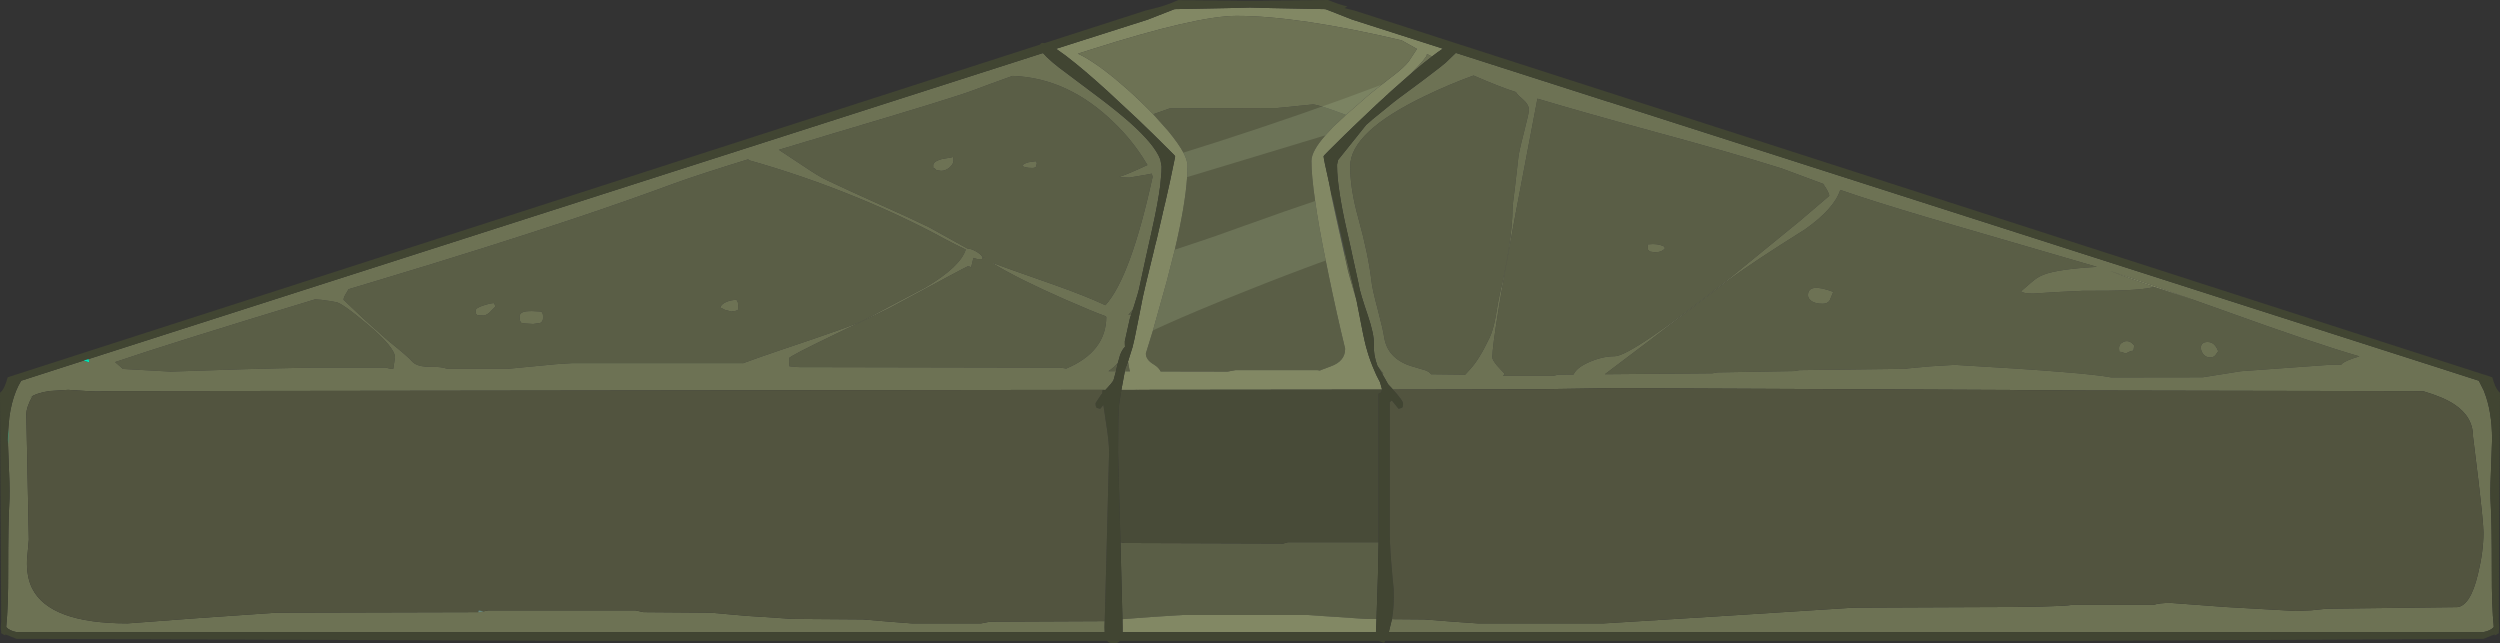 <?xml version="1.0" encoding="UTF-8" standalone="no"?>
<svg xmlns:ffdec="https://www.free-decompiler.com/flash" xmlns:xlink="http://www.w3.org/1999/xlink" ffdec:objectType="shape" height="243.3px" width="945.25px" xmlns="http://www.w3.org/2000/svg">
  <rect width="100%" height="100%" fill="#333333" stroke="none"/>
  <g transform="matrix(1.0, 0.0, 0.0, 1.0, 0.0, 0.0)">
    <path d="M815.1 108.3 L814.55 108.1 841.0 117.5 Q874.75 129.7 892.1 134.75 886.9 136.25 885.45 137.6 L885.2 137.9 880.55 137.95 847.3 140.35 832.85 142.65 798.3 142.7 Q788.85 140.8 739.1 137.95 L730.7 138.45 730.05 138.5 729.9 138.5 721.8 139.25 721.65 139.25 721.5 139.3 721.35 139.3 721.2 139.35 720.85 139.4 720.7 139.4 720.55 139.45 720.4 139.45 680.35 139.95 678.35 140.3 649.35 140.8 647.45 141.15 606.8 141.5 624.35 128.25 652.65 106.55 Q663.3 98.7 682.45 86.75 693.55 78.9 695.8 71.8 L702.9 74.2 Q716.9 78.8 739.3 85.3 L792.85 100.9 Q778.05 101.75 772.7 103.85 770.25 104.8 768.15 106.7 L764.15 110.15 Q764.95 111.0 768.8 111.0 L777.25 110.45 787.6 109.95 Q807.75 110.1 813.7 108.7 L814.55 108.5 828.95 113.2 815.1 108.3 M835.75 135.15 Q837.0 135.15 837.75 134.15 L838.7 132.8 Q837.4 129.3 834.7 129.3 832.15 129.35 832.15 131.5 832.15 132.4 832.75 133.45 833.75 135.15 835.75 135.15 M521.05 138.7 L523.05 141.25 522.55 141.25 521.05 138.7 M625.6 95.4 Q628.35 95.4 629.5 93.9 L629.3 93.25 Q626.85 91.95 623.05 92.4 L623.05 94.35 623.8 95.1 625.6 95.4 M573.15 34.8 Q573.85 35.95 575.35 37.15 578.1 39.45 578.1 41.5 578.1 42.7 576.15 50.25 574.15 58.05 574.05 59.9 L572.8 70.85 Q571.9 77.65 571.9 78.6 571.9 85.05 570.35 94.8 569.05 102.8 567.05 111.2 566.4 114.05 565.5 119.75 564.6 124.75 563.2 127.7 559.15 136.25 555.5 140.0 L554.0 141.65 541.1 141.5 Q540.5 140.6 538.9 140.0 L533.2 138.3 Q524.6 135.4 523.35 127.5 522.95 124.7 520.85 116.7 518.8 109.1 518.5 105.9 517.35 96.15 513.6 82.55 510.5 71.5 510.5 62.9 510.5 49.85 538.9 36.25 548.0 31.85 557.15 28.55 567.35 33.0 573.15 34.8 M806.95 130.65 Q805.1 128.35 803.05 129.2 801.2 129.95 801.2 131.75 801.2 133.05 801.55 133.15 L801.85 133.0 803.75 133.65 805.2 132.95 Q805.95 132.6 806.65 132.6 L806.95 130.65 M689.1 114.85 Q691.05 114.85 691.85 113.5 L693.15 110.35 Q683.6 106.75 683.6 111.65 683.6 112.75 684.65 113.6 686.1 114.85 689.1 114.85 M673.7 63.7 L673.85 63.75 690.1 69.8 689.35 69.55 Q691.65 72.85 691.65 74.05 L680.4 83.65 654.85 104.5 Q616.8 134.7 610.5 134.7 605.7 134.7 600.55 137.05 596.1 139.05 594.95 141.6 L589.2 141.65 587.3 142.1 568.25 142.1 568.95 141.4 566.05 138.25 Q564.25 136.05 564.25 135.15 564.25 127.95 573.1 80.45 L581.3 37.3 Q599.05 42.6 625.65 49.85 654.85 57.75 673.7 63.7 M426.5 136.7 L427.05 139.8 427.25 140.4 425.3 140.4 425.5 139.25 425.9 138.3 426.5 136.7 M512.9 113.6 Q509.65 102.7 509.45 101.35 L508.25 95.95 508.7 95.8 508.85 96.5 509.95 101.05 511.35 106.75 511.5 107.3 512.9 113.6 M503.4 73.95 L502.5 69.0 503.5 73.6 503.6 73.9 503.4 73.95 M436.05 43.2 L442.25 41.0 482.85 40.85 496.35 39.5 Q498.45 39.5 508.9 43.45 L504.25 47.8 501.15 51.15 Q495.85 57.15 495.85 60.85 495.85 66.4 497.25 76.0 498.55 85.3 501.25 98.5 L502.25 103.45 Q505.4 118.75 508.6 131.85 508.6 136.55 503.2 138.5 L499.45 139.9 499.1 140.1 498.15 139.95 467.1 139.95 464.15 140.5 438.85 140.45 Q438.2 139.0 436.25 137.8 433.25 136.05 433.25 133.65 L435.95 124.9 441.15 106.35 444.2 94.4 Q448.15 77.65 448.85 66.95 L449.0 62.65 Q449.0 60.7 447.45 57.7 445.65 54.35 441.8 49.65 L436.05 43.2 M421.95 140.35 L419.1 140.35 Q421.2 138.95 422.65 137.2 L422.8 136.75 422.3 138.75 421.95 140.35 M427.65 119.1 L426.65 119.05 428.4 116.9 427.65 119.1 M357.3 90.4 Q360.5 92.15 365.15 94.35 363.15 100.8 350.05 108.6 333.35 117.35 326.4 121.2 323.2 122.95 294.55 132.55 286.45 135.3 280.9 137.35 L280.75 137.3 216.25 137.3 210.15 137.7 191.95 139.45 169.1 139.45 Q166.85 138.6 162.95 138.7 157.55 138.75 155.75 136.6 154.4 134.95 146.8 128.85 L137.55 120.6 129.9 113.35 Q129.9 112.35 131.1 110.55 L131.8 109.35 144.6 105.5 Q184.7 93.45 216.6 82.8 237.55 75.8 254.95 69.35 263.55 66.2 283.95 59.9 L282.95 60.2 283.05 60.55 Q303.7 66.35 323.85 74.6 341.85 81.95 357.3 90.4 M391.6 60.95 L388.85 61.35 Q386.95 61.9 386.5 62.65 387.35 63.5 390.35 63.5 391.65 63.5 391.8 62.8 L392.05 61.6 391.6 60.95 M359.85 59.5 L356.05 60.15 Q352.85 61.05 352.85 62.55 352.85 63.9 353.05 63.85 L353.25 63.5 354.05 64.3 355.8 64.6 Q357.5 64.6 359.05 63.3 360.5 62.05 360.5 60.75 360.5 59.45 360.2 59.35 L359.85 59.5 M427.0 67.15 L433.2 66.1 435.5 65.65 435.8 66.9 Q427.5 104.85 417.95 115.4 410.75 112.0 398.75 107.75 377.25 100.2 375.45 99.45 L375.45 99.65 Q385.2 105.55 402.75 113.25 413.6 118.0 417.9 119.5 L418.3 119.85 Q418.2 133.0 403.15 139.35 L401.05 139.0 301.8 138.8 298.5 138.5 Q298.35 137.3 298.35 135.45 298.35 134.75 316.15 126.2 L336.25 116.55 Q365.6 100.7 365.9 100.7 366.85 100.7 367.15 101.2 L368.05 97.5 369.5 97.95 371.45 97.95 371.45 97.3 371.4 97.15 372.9 97.8 371.3 96.95 Q370.75 96.1 369.2 95.15 367.35 94.05 365.75 93.95 L361.6 91.65 351.35 85.95 Q345.35 83.0 332.95 77.45 319.5 71.4 312.8 68.2 309.7 66.8 303.5 62.6 L294.5 56.65 297.6 55.7 315.75 50.25 Q361.2 36.8 368.5 33.95 L374.4 31.75 382.85 28.7 Q404.05 29.45 421.5 46.65 427.7 52.7 432.15 59.65 L433.85 62.4 Q426.1 66.0 423.15 66.9 L424.25 67.05 427.0 67.15 M423.65 205.0 L425.05 205.3 485.2 205.5 487.0 205.0 521.25 205.0 Q521.15 215.5 520.45 234.05 L516.2 234.0 505.15 233.25 493.8 232.5 447.45 232.5 435.0 233.3 424.4 234.1 423.65 205.0 M46.5 139.5 L45.7 138.8 43.5 136.9 Q64.2 129.85 119.25 113.15 L119.35 113.2 121.4 113.35 124.65 113.8 126.85 114.2 Q128.9 114.2 138.8 122.5 149.35 131.35 149.35 135.15 L148.7 139.45 147.75 139.45 145.8 139.0 117.45 139.0 Q93.35 139.45 64.55 140.5 L46.5 139.5 M278.45 113.35 Q276.35 113.45 274.75 114.1 272.8 114.9 272.3 116.3 272.65 116.35 274.1 117.15 L276.55 117.8 278.35 117.5 Q278.65 117.35 278.9 117.15 279.1 117.7 279.1 115.6 279.1 114.35 278.8 113.9 L278.45 113.35 M186.85 114.6 Q185.5 114.6 182.9 115.45 179.85 116.4 179.85 117.4 179.85 118.65 180.15 118.85 L180.4 119.1 180.8 119.2 182.85 119.3 Q183.6 119.3 184.95 118.3 L187.3 115.9 186.85 114.6 M205.35 120.05 Q205.35 118.8 205.05 118.35 L204.7 117.8 Q200.75 117.5 199.15 117.7 196.45 118.0 196.45 119.7 196.45 121.0 196.75 121.55 L197.05 122.05 198.5 122.3 201.55 122.5 204.3 122.1 Q205.35 121.55 205.35 120.05" fill="#5a5e46" fill-rule="evenodd" stroke="none"/>
    <path d="M814.55 108.5 L813.7 108.7 Q807.75 110.1 787.6 109.95 L777.25 110.45 768.8 111.0 Q764.95 111.0 764.15 110.15 L768.15 106.7 Q770.25 104.8 772.7 103.85 778.05 101.75 792.85 100.9 L739.3 85.3 Q716.9 78.8 702.9 74.2 L695.8 71.8 Q693.55 78.9 682.45 86.75 663.3 98.7 652.65 106.55 L624.35 128.25 606.8 141.5 647.45 141.15 649.35 140.8 678.35 140.3 680.35 139.95 720.4 139.45 720.55 139.45 720.7 139.4 720.85 139.4 721.2 139.35 721.35 139.3 721.5 139.3 721.65 139.25 721.8 139.25 729.9 138.5 730.05 138.5 730.7 138.45 739.1 137.95 Q788.85 140.8 798.3 142.7 L832.85 142.65 847.3 140.35 880.55 137.95 885.2 137.9 885.45 137.6 Q886.9 136.25 892.1 134.75 874.75 129.7 841.0 117.5 L814.55 108.1 815.1 108.3 Q804.35 104.5 797.7 102.4 804.95 105.2 814.55 108.5 M835.75 135.15 Q833.75 135.15 832.75 133.45 832.15 132.4 832.15 131.5 832.15 129.35 834.7 129.3 837.4 129.3 838.7 132.8 L837.75 134.15 Q837.0 135.15 835.75 135.15 M521.05 138.7 L520.8 138.3 Q519.25 134.25 519.45 130.05 519.6 126.5 517.2 119.35 514.25 110.7 513.8 107.95 L513.8 107.8 511.05 95.3 510.8 94.05 509.1 86.55 Q507.35 78.8 506.5 73.0 505.55 66.85 505.55 62.9 L505.55 62.8 505.55 62.65 505.55 62.55 505.55 62.45 505.55 62.35 505.55 62.25 505.55 62.15 505.6 62.05 505.6 61.95 505.65 61.85 505.65 61.65 505.7 61.55 505.7 61.45 505.75 61.35 505.75 61.25 505.8 61.15 505.8 61.05 505.85 60.95 505.85 60.85 505.9 60.75 505.9 60.65 505.95 60.55 505.95 60.45 516.6 47.15 517.2 46.65 517.85 46.1 518.85 45.2 527.1 38.5 528.6 37.35 Q540.1 28.9 544.45 25.45 L546.55 23.75 550.45 20.0 608.0 38.45 607.8 38.35 916.55 137.3 916.6 137.3 916.95 137.45 917.05 137.45 937.25 143.95 939.05 147.55 939.2 147.85 939.25 148.05 Q942.25 155.5 942.25 166.25 L941.8 178.8 Q941.45 186.5 941.75 190.85 942.15 197.15 942.15 216.05 942.1 229.1 942.9 237.1 941.75 238.45 939.0 239.0 L525.1 239.0 526.3 234.1 538.5 234.2 548.75 235.0 558.7 235.7 606.4 235.7 649.15 233.05 700.85 229.75 747.3 229.55 Q778.4 229.55 783.45 228.7 L814.25 228.7 Q816.45 227.95 820.7 227.95 L841.5 229.5 868.0 231.0 873.9 230.75 879.7 230.15 929.1 229.55 Q934.05 229.0 936.9 217.15 939.0 208.55 939.0 201.35 939.0 198.0 937.05 181.35 L935.05 165.05 Q935.05 157.55 927.9 152.85 923.8 150.15 916.3 147.95 L913.9 147.9 913.05 147.9 890.35 147.85 788.9 147.65 762.95 147.5 760.8 147.45 609.8 146.75 580.6 147.2 526.7 147.3 524.85 145.3 523.7 143.25 522.55 141.25 523.05 141.25 521.05 138.7 M673.7 63.7 Q654.85 57.75 625.65 49.85 599.05 42.6 581.3 37.3 L573.1 80.45 Q564.25 127.95 564.25 135.15 564.25 136.05 566.05 138.25 L568.95 141.4 568.25 142.1 587.3 142.1 589.2 141.65 594.95 141.6 Q596.1 139.05 600.55 137.05 605.7 134.7 610.5 134.7 616.8 134.7 654.85 104.5 L680.4 83.65 691.65 74.05 Q691.65 72.85 689.35 69.55 L690.1 69.8 673.85 63.75 673.7 63.7 M689.1 114.85 Q686.1 114.85 684.65 113.6 683.6 112.75 683.6 111.65 683.6 106.75 693.15 110.35 L691.85 113.5 Q691.05 114.85 689.1 114.85 M806.95 130.65 L806.65 132.6 Q805.95 132.6 805.2 132.95 L803.75 133.65 801.85 133.0 801.55 133.15 Q801.2 133.05 801.2 131.75 801.2 129.95 803.05 129.2 805.1 128.35 806.95 130.65 M573.15 34.8 Q567.35 33.0 557.15 28.55 548.0 31.85 538.9 36.25 510.5 49.85 510.5 62.9 510.5 71.5 513.6 82.55 517.35 96.15 518.5 105.9 518.8 109.1 520.85 116.7 522.95 124.7 523.35 127.5 524.6 135.4 533.2 138.3 L538.9 140.0 Q540.5 140.6 541.1 141.5 L554.0 141.65 555.5 140.0 Q559.15 136.25 563.2 127.7 564.6 124.75 565.5 119.75 566.4 114.05 567.05 111.2 569.05 102.8 570.35 94.8 571.9 85.05 571.9 78.6 571.9 77.65 572.8 70.85 L574.05 59.9 Q574.15 58.05 576.15 50.25 578.1 42.7 578.1 41.5 578.1 39.45 575.35 37.15 573.85 35.95 573.15 34.8 M625.6 95.4 L623.8 95.1 623.05 94.35 623.05 92.4 Q626.85 91.95 629.3 93.25 L629.5 93.9 Q628.35 95.4 625.6 95.4 M533.55 27.75 Q539.5 21.75 539.5 20.7 L539.5 20.4 541.45 21.35 Q538.05 23.9 533.6 27.75 L533.55 27.75 M436.05 43.2 Q431.5 38.45 425.95 33.5 416.65 25.3 410.1 21.6 408.7 20.8 407.55 20.3 L412.7 18.65 Q452.5 6.0 467.55 6.0 490.7 6.0 529.95 15.25 L530.75 15.7 535.75 18.5 532.7 23.15 Q530.9 25.5 526.6 28.75 L522.35 32.05 518.05 35.45 508.9 43.45 Q498.45 39.5 496.35 39.5 L482.85 40.85 442.25 41.0 436.05 43.2 M33.5 135.75 L394.35 20.05 Q395.55 21.45 397.9 23.5 L400.3 25.45 416.15 37.35 Q422.55 42.2 427.2 46.3 436.6 54.7 438.65 60.15 L438.75 60.4 439.2 62.9 439.15 65.05 438.7 70.05 Q437.85 76.75 435.65 86.55 L433.15 97.8 430.95 107.95 Q430.55 110.3 428.4 116.9 L426.65 119.05 427.65 119.1 427.55 119.35 427.2 120.45 425.3 129.0 425.3 130.0 425.3 130.05 425.35 131.15 Q424.3 132.15 423.5 134.25 L422.8 136.75 422.65 137.2 Q421.2 138.95 419.1 140.35 L421.95 140.35 421.0 143.85 420.0 145.2 418.2 147.2 418.0 147.4 417.25 147.4 417.1 147.4 41.25 147.9 42.65 147.9 38.7 147.95 Q37.1 148.15 32.7 147.85 L31.95 147.8 25.75 147.4 18.75 147.85 Q13.8 148.55 11.1 150.45 L12.3 149.75 Q9.95 153.95 9.95 156.65 L10.9 204.05 10.2 211.85 Q10.0 218.05 12.15 222.45 18.8 235.7 48.2 235.7 L74.9 233.7 104.5 231.65 180.8 231.45 181.4 231.45 182.85 231.15 184.5 230.8 240.3 230.8 243.35 231.45 268.65 231.65 282.25 232.85 299.65 234.0 326.25 234.2 335.65 235.0 344.7 235.7 370.95 235.7 374.35 235.05 417.7 234.85 417.65 237.15 417.7 239.0 6.25 239.0 Q3.5 238.45 2.35 237.1 3.15 229.1 3.1 216.05 3.1 197.15 3.5 190.85 3.8 186.5 3.45 178.8 L3.35 176.65 3.35 176.2 3.05 168.4 3.05 167.65 3.15 162.0 3.55 157.65 Q4.3 152.2 6.05 147.85 6.9 145.75 8.0 143.95 L31.6 136.35 33.75 137.0 33.5 135.75 M427.0 67.15 L424.25 67.05 423.15 66.9 Q426.1 66.0 433.85 62.4 L432.15 59.65 Q427.7 52.7 421.5 46.65 404.05 29.45 382.85 28.7 L374.4 31.75 368.5 33.95 Q361.2 36.8 315.75 50.25 L297.6 55.7 294.5 56.65 303.5 62.6 Q309.7 66.8 312.8 68.2 319.5 71.4 332.95 77.45 345.35 83.0 351.35 85.95 L361.6 91.65 365.75 93.95 Q367.35 94.05 369.2 95.15 370.75 96.1 371.3 96.95 L372.9 97.8 371.4 97.15 371.45 97.3 371.45 97.95 369.5 97.95 368.05 97.5 367.15 101.2 Q366.85 100.7 365.9 100.7 365.6 100.7 336.25 116.55 L316.15 126.2 Q298.35 134.75 298.35 135.45 298.35 137.3 298.5 138.5 L301.8 138.8 401.05 139.0 403.15 139.35 Q418.2 133.0 418.3 119.85 L417.9 119.5 Q413.6 118.0 402.75 113.25 385.2 105.55 375.45 99.65 L375.45 99.45 Q377.25 100.2 398.75 107.75 410.75 112.0 417.95 115.4 427.5 104.85 435.8 66.9 L435.5 65.65 433.2 66.1 427.0 67.15 M359.85 59.5 L360.2 59.35 Q360.5 59.45 360.5 60.75 360.5 62.05 359.05 63.3 357.5 64.6 355.8 64.6 L354.05 64.3 353.25 63.5 353.05 63.85 Q352.85 63.9 352.85 62.55 352.85 61.05 356.05 60.15 L359.85 59.5 M391.6 60.95 L392.05 61.6 391.8 62.8 Q391.65 63.5 390.35 63.5 387.35 63.5 386.5 62.65 386.95 61.9 388.85 61.35 L391.6 60.95 M357.3 90.4 Q341.85 81.95 323.85 74.6 303.7 66.35 283.05 60.55 L282.95 60.2 283.95 59.9 Q263.55 66.2 254.95 69.35 237.55 75.8 216.6 82.8 184.7 93.45 144.6 105.5 L131.8 109.35 131.1 110.55 Q129.9 112.35 129.9 113.35 L137.55 120.6 146.8 128.85 Q154.4 134.95 155.75 136.6 157.55 138.75 162.95 138.7 166.85 138.6 169.1 139.45 L191.95 139.45 210.15 137.7 216.25 137.3 280.75 137.3 280.9 137.35 Q286.45 135.3 294.55 132.55 323.2 122.95 326.4 121.2 333.35 117.35 350.05 108.6 363.15 100.8 365.15 94.35 360.5 92.15 357.3 90.4 M205.35 120.05 Q205.35 121.55 204.3 122.1 L201.55 122.5 198.5 122.3 197.05 122.05 196.75 121.55 Q196.45 121.0 196.45 119.7 196.45 118.0 199.15 117.7 200.75 117.5 204.7 117.8 L205.05 118.35 Q205.35 118.8 205.35 120.05 M186.85 114.6 L187.3 115.9 184.95 118.3 Q183.6 119.3 182.85 119.3 L180.8 119.2 180.4 119.1 180.15 118.85 Q179.85 118.65 179.85 117.4 179.85 116.4 182.9 115.45 185.5 114.6 186.85 114.6 M278.45 113.35 L278.8 113.9 Q279.1 114.35 279.1 115.6 279.1 117.7 278.9 117.15 278.65 117.35 278.35 117.5 L276.55 117.8 274.1 117.15 Q272.65 116.35 272.3 116.3 272.8 114.9 274.75 114.1 276.35 113.45 278.45 113.35 M46.5 139.5 L64.55 140.5 Q93.35 139.45 117.45 139.0 L145.8 139.0 147.75 139.45 148.7 139.45 149.35 135.15 Q149.35 131.35 138.8 122.5 128.9 114.2 126.85 114.2 L124.65 113.8 121.4 113.35 119.35 113.2 119.25 113.15 Q64.2 129.85 43.5 136.9 L45.7 138.8 46.5 139.5" fill="#6d7254" fill-rule="evenodd" stroke="none"/>
    <path d="M815.1 108.3 L828.95 113.2 814.55 108.5 Q804.95 105.2 797.7 102.4 804.35 104.5 815.1 108.3 M426.5 136.7 L428.2 131.3 428.95 128.15 430.7 119.45 Q432.25 111.2 433.25 107.3 L433.45 106.5 433.5 106.3 433.55 106.05 436.25 94.95 436.65 93.2 437.4 90.3 439.6 80.75 439.65 80.55 439.75 80.0 439.95 79.3 440.2 78.1 440.55 76.7 441.05 74.5 442.3 68.95 444.3 59.35 444.3 59.05 444.05 58.75 444.1 58.75 443.5 58.15 436.85 51.55 436.65 51.35 436.3 51.0 430.3 45.2 418.7 34.4 Q409.55 26.1 403.65 21.6 L402.95 21.05 399.3 18.45 434.0 7.4 443.7 3.6 444.2 3.45 464.8 3.05 472.65 2.85 480.45 3.05 501.05 3.45 501.55 3.6 511.25 7.4 545.55 18.4 Q543.75 19.55 541.45 21.35 L539.5 20.4 539.5 20.7 Q539.5 21.75 533.55 27.75 L533.3 28.0 526.05 34.4 523.55 36.7 523.15 37.1 522.7 37.5 522.35 37.8 521.2 38.85 520.85 39.2 520.55 39.45 512.75 46.85 511.55 48.0 510.8 48.75 508.45 51.0 Q500.45 58.85 500.45 59.05 500.45 59.95 502.5 69.0 L503.4 73.95 505.25 82.5 508.25 95.95 509.45 101.35 Q509.65 102.7 512.9 113.6 L514.05 119.45 Q515.5 127.25 516.55 131.3 L516.8 132.1 516.9 132.5 Q518.05 136.5 519.7 140.2 L520.15 141.2 520.15 141.25 520.25 141.5 520.65 142.3 521.8 144.55 522.5 147.05 522.5 147.3 431.05 147.4 430.05 147.4 424.0 147.4 425.3 140.4 427.25 140.4 427.05 139.8 426.5 136.7 M508.9 43.45 L518.05 35.45 522.35 32.05 526.6 28.75 Q530.9 25.5 532.7 23.15 L535.75 18.5 530.75 15.7 529.95 15.25 Q490.7 6.0 467.55 6.0 452.5 6.0 412.7 18.65 L407.55 20.3 Q408.7 20.8 410.1 21.6 416.65 25.3 425.95 33.5 431.5 38.45 436.05 43.2 L441.8 49.65 Q445.65 54.35 447.45 57.7 449.0 60.7 449.0 62.65 L448.85 66.95 Q448.15 77.65 444.2 94.4 L441.15 106.35 435.95 124.9 433.25 133.65 Q433.25 136.05 436.25 137.8 438.2 139.0 438.85 140.45 L464.15 140.5 467.1 139.95 498.15 139.95 499.1 140.1 499.45 139.9 503.2 138.5 Q508.6 136.55 508.6 131.85 505.4 118.75 502.25 103.45 L501.25 98.5 Q498.55 85.3 497.25 76.0 495.85 66.4 495.85 60.85 495.85 57.15 501.15 51.15 L504.25 47.8 508.9 43.45 M520.45 234.05 L520.25 239.0 424.45 239.0 424.45 237.25 424.4 234.1 435.0 233.3 447.45 232.5 493.8 232.5 505.15 233.25 516.2 234.0 520.45 234.05" fill="#828864" fill-rule="evenodd" stroke="none"/>
    <path d="M526.3 234.1 L525.1 239.0 939.0 239.0 Q941.75 238.45 942.9 237.1 942.1 229.1 942.15 216.05 942.15 197.15 941.75 190.85 941.45 186.5 941.8 178.8 L942.25 166.25 Q942.25 155.5 939.25 148.05 L939.2 147.85 939.05 147.55 937.25 143.95 917.05 137.45 916.95 137.45 916.6 137.3 916.55 137.3 607.8 38.35 608.0 38.45 550.45 20.0 546.55 23.75 544.45 25.45 Q540.1 28.9 528.6 37.35 L527.1 38.5 518.85 45.2 517.85 46.1 517.2 46.65 516.6 47.15 505.95 60.45 505.95 60.55 505.9 60.65 505.9 60.75 505.85 60.85 505.85 60.95 505.8 61.05 505.8 61.15 505.75 61.25 505.75 61.35 505.7 61.45 505.7 61.55 505.65 61.65 505.65 61.85 505.6 61.95 505.6 62.05 505.55 62.15 505.55 62.25 505.55 62.35 505.55 62.45 505.55 62.55 505.55 62.65 505.55 62.8 505.55 62.9 Q505.55 66.85 506.5 73.0 507.35 78.8 509.1 86.55 L510.8 94.05 511.05 95.3 513.8 107.8 513.8 107.95 Q514.25 110.7 517.2 119.35 519.6 126.5 519.45 130.05 519.25 134.25 520.8 138.3 L521.05 138.7 522.55 141.25 523.7 143.25 524.85 145.3 526.7 147.3 Q530.5 151.5 530.5 152.55 530.5 153.95 530.05 154.2 L528.8 154.55 526.25 151.4 525.5 152.0 525.5 202.05 525.55 205.0 Q525.8 211.45 526.95 222.8 527.2 229.05 526.3 234.1 M945.2 148.45 L945.25 149.5 Q944.85 204.75 944.8 234.8 L944.95 237.3 944.8 238.8 944.8 239.4 Q944.75 239.4 944.25 239.75 943.75 240.15 943.25 240.25 L943.2 239.85 939.0 241.55 791.2 242.3 523.75 242.3 523.35 243.1 521.2 242.3 423.5 242.3 Q422.65 243.3 421.05 243.3 419.4 243.3 418.55 242.3 L216.6 242.3 6.25 241.55 2.05 239.85 2.0 240.25 1.0 239.75 0.45 239.4 0.45 238.8 Q0.3 238.25 0.3 237.3 L0.45 234.8 0.0 149.5 0.05 148.45 0.7 147.85 Q1.95 146.3 2.9 142.65 L393.25 16.85 Q393.6 16.0 394.95 16.3 L432.95 4.05 436.3 3.2 436.9 3.05 Q440.9 2.1 445.45 0.05 L466.6 0.25 469.7 0.3 475.6 0.3 478.65 0.25 502.15 0.0 Q505.95 1.6 509.45 2.45 L508.5 2.95 508.35 3.05 512.3 4.05 942.35 142.65 Q943.3 146.3 944.6 147.85 L945.2 148.45 M541.45 21.35 Q543.75 19.55 545.55 18.4 L511.25 7.4 501.55 3.6 501.05 3.45 480.45 3.05 472.65 2.85 464.8 3.05 444.2 3.45 443.7 3.6 434.0 7.4 399.3 18.45 402.95 21.05 403.65 21.6 Q409.55 26.1 418.7 34.4 L430.3 45.2 436.3 51.0 436.65 51.35 436.85 51.55 443.5 58.15 444.1 58.75 444.05 58.75 444.3 59.05 444.3 59.35 442.3 68.95 441.05 74.5 440.55 76.7 440.2 78.1 439.95 79.3 439.75 80.0 439.65 80.55 439.6 80.75 437.4 90.3 436.65 93.2 436.25 94.95 433.55 106.05 433.5 106.3 433.45 106.5 433.25 107.3 Q432.25 111.2 430.7 119.45 L428.95 128.15 428.2 131.3 426.5 136.7 425.9 138.3 425.5 139.25 425.3 140.4 424.0 147.4 424.0 147.45 423.7 149.25 423.1 153.2 Q422.75 156.4 422.75 171.05 L423.65 205.0 424.4 234.1 424.45 237.25 424.45 239.0 520.25 239.0 520.45 234.05 Q521.15 215.5 521.25 205.0 L521.25 202.7 521.25 148.85 Q521.3 148.8 522.05 148.5 522.45 148.3 522.5 147.3 L522.5 147.05 521.8 144.55 520.65 142.3 520.25 141.5 520.15 141.25 520.15 141.2 519.7 140.2 Q518.05 136.5 516.9 132.5 L516.8 132.1 516.55 131.3 Q515.5 127.25 514.05 119.45 L512.9 113.6 511.5 107.3 511.35 106.75 509.95 101.05 508.85 96.5 508.7 95.8 508.5 95.05 504.85 79.3 504.55 78.1 504.5 77.75 503.6 73.9 503.5 73.6 502.5 69.0 Q500.45 59.95 500.45 59.05 500.45 58.85 508.45 51.0 L510.8 48.75 511.55 48.0 512.75 46.85 520.55 39.45 520.85 39.2 521.2 38.85 522.35 37.8 522.7 37.5 523.15 37.1 523.55 36.7 526.05 34.4 533.3 28.0 533.6 27.75 Q538.05 23.9 541.45 21.35 M428.4 116.9 Q430.55 110.3 430.95 107.95 L433.15 97.8 435.65 86.55 Q437.85 76.75 438.7 70.05 L439.15 65.05 439.2 62.9 438.75 60.4 438.65 60.15 Q436.6 54.7 427.2 46.3 422.55 42.2 416.15 37.35 L400.3 25.45 397.9 23.5 Q395.55 21.45 394.35 20.05 L33.5 135.75 31.6 136.35 8.0 143.95 Q6.9 145.75 6.05 147.85 4.3 152.2 3.55 157.65 L3.15 162.0 Q3.0 164.05 3.0 166.25 L3.05 168.4 3.35 176.2 3.35 176.65 3.45 178.8 Q3.8 186.5 3.5 190.85 3.1 197.15 3.1 216.05 3.15 229.1 2.35 237.1 3.5 238.45 6.25 239.0 L417.7 239.0 417.65 237.15 417.7 234.85 418.5 204.4 419.35 170.95 Q419.35 166.9 418.1 159.25 L417.2 153.15 416.65 153.75 416.15 154.4 415.95 154.55 414.7 154.2 Q414.3 153.95 414.25 152.8 L414.25 152.55 414.25 152.45 414.3 152.35 414.3 152.3 414.35 152.25 416.3 149.3 416.8 148.7 416.8 148.1 Q416.8 147.55 417.05 147.45 L417.1 147.4 417.25 147.4 417.35 147.45 417.85 147.55 417.95 147.45 418.0 147.4 418.2 147.2 420.0 145.2 421.0 143.85 421.95 140.35 422.3 138.75 422.8 136.75 423.5 134.25 Q424.3 132.15 425.35 131.15 L425.3 130.05 425.3 130.0 425.3 129.0 427.2 120.45 427.55 119.35 427.65 119.1 428.4 116.9" fill="#414532" fill-rule="evenodd" stroke="none"/>
    <path d="M526.7 147.3 L580.6 147.2 609.8 146.75 760.8 147.45 762.95 147.5 788.9 147.65 890.35 147.85 913.05 147.9 913.9 147.9 916.3 147.95 Q923.8 150.15 927.9 152.85 935.05 157.55 935.05 165.05 L937.05 181.35 Q939.0 198.0 939.0 201.35 939.0 208.55 936.9 217.15 934.05 229.0 929.1 229.55 L879.7 230.15 873.9 230.75 868.0 231.0 841.5 229.5 820.7 227.95 Q816.45 227.95 814.25 228.7 L783.45 228.7 Q778.4 229.55 747.3 229.55 L700.85 229.75 649.15 233.05 606.4 235.7 558.7 235.7 548.75 235.0 538.5 234.2 526.3 234.1 Q527.2 229.05 526.95 222.8 525.8 211.45 525.55 205.0 L525.5 202.05 525.5 152.0 526.25 151.4 528.8 154.55 530.05 154.2 Q530.5 153.95 530.5 152.55 530.5 151.5 526.7 147.3 M417.7 234.85 L374.35 235.05 370.95 235.7 344.7 235.7 335.65 235.0 326.25 234.2 299.65 234.0 282.25 232.85 268.65 231.65 243.35 231.45 240.3 230.8 184.5 230.8 182.85 231.15 181.05 230.8 180.8 231.45 104.5 231.65 74.9 233.7 48.2 235.7 Q18.8 235.7 12.15 222.45 10.0 218.05 10.2 211.85 L10.9 204.05 9.95 156.65 Q9.95 153.95 12.3 149.75 L11.1 150.45 Q13.8 148.55 18.75 147.85 L25.75 147.4 31.95 147.8 32.7 147.85 Q37.1 148.15 38.7 147.95 L42.65 147.9 41.25 147.9 417.1 147.4 417.05 147.45 Q416.8 147.55 416.8 148.1 L416.8 148.7 416.3 149.3 414.35 152.25 414.3 152.3 414.3 152.35 414.25 152.45 414.25 152.55 414.25 152.8 Q414.3 153.95 414.7 154.2 L415.95 154.55 416.15 154.4 416.65 153.75 417.2 153.15 418.1 159.25 Q419.35 166.9 419.35 170.95 L418.5 204.4 417.7 234.85" fill="#52543f" fill-rule="evenodd" stroke="none"/>
    <path d="M508.25 95.95 L505.25 82.5 503.4 73.95 503.6 73.9 504.5 77.75 504.55 78.1 504.85 79.3 508.5 95.05 508.7 95.8 508.25 95.95 M533.3 28.0 L533.55 27.75 533.6 27.75 533.3 28.0" fill="#a9bc96" fill-opacity="0.224" fill-rule="evenodd" stroke="none"/>
    <path d="M431.05 147.4 L522.5 147.3 Q522.45 148.3 522.05 148.5 521.3 148.8 521.25 148.85 L521.25 202.7 521.25 205.0 487.0 205.0 485.2 205.5 425.05 205.3 423.65 205.0 422.75 171.05 Q422.75 156.4 423.1 153.2 L423.7 149.25 424.0 147.45 428.45 147.45 428.85 147.45 430.05 147.4 429.95 147.45 431.05 147.4 M417.35 147.45 L417.95 147.45 417.85 147.55 417.35 147.45" fill="#484b38" fill-rule="evenodd" stroke="none"/>
    <path d="M33.5 135.75 L33.75 137.0 31.6 136.35 33.5 135.75 M3.15 162.0 L3.05 167.65 3.05 168.4 3.0 166.25 Q3.0 164.05 3.15 162.0" fill="#00e9bb" fill-rule="evenodd" stroke="none"/>
    <path d="M182.85 231.15 L181.4 231.45 180.8 231.45 181.05 230.8 182.85 231.15" fill="#affee9" fill-opacity="0.431" fill-rule="evenodd" stroke="none"/>
    <path d="M497.25 76.0 Q498.55 85.3 501.25 98.5 L498.45 99.5 492.8 101.6 Q478.65 106.9 463.15 113.2 L460.0 114.5 Q445.95 120.25 435.95 124.9 L441.15 106.35 444.2 94.4 453.7 91.25 Q456.7 90.2 460.0 89.1 L471.2 85.1 Q487.05 79.4 497.25 76.0 M518.05 35.45 Q507.3 44.7 504.25 47.8 L501.15 51.15 460.0 63.6 448.85 66.95 449.0 62.65 Q449.0 60.7 447.45 57.7 L455.85 55.05 460.0 53.75 Q493.4 43.0 522.35 32.05 L518.05 35.45" fill="#a9bc96" fill-opacity="0.224" fill-rule="evenodd" stroke="none"/>
  </g>
</svg>
